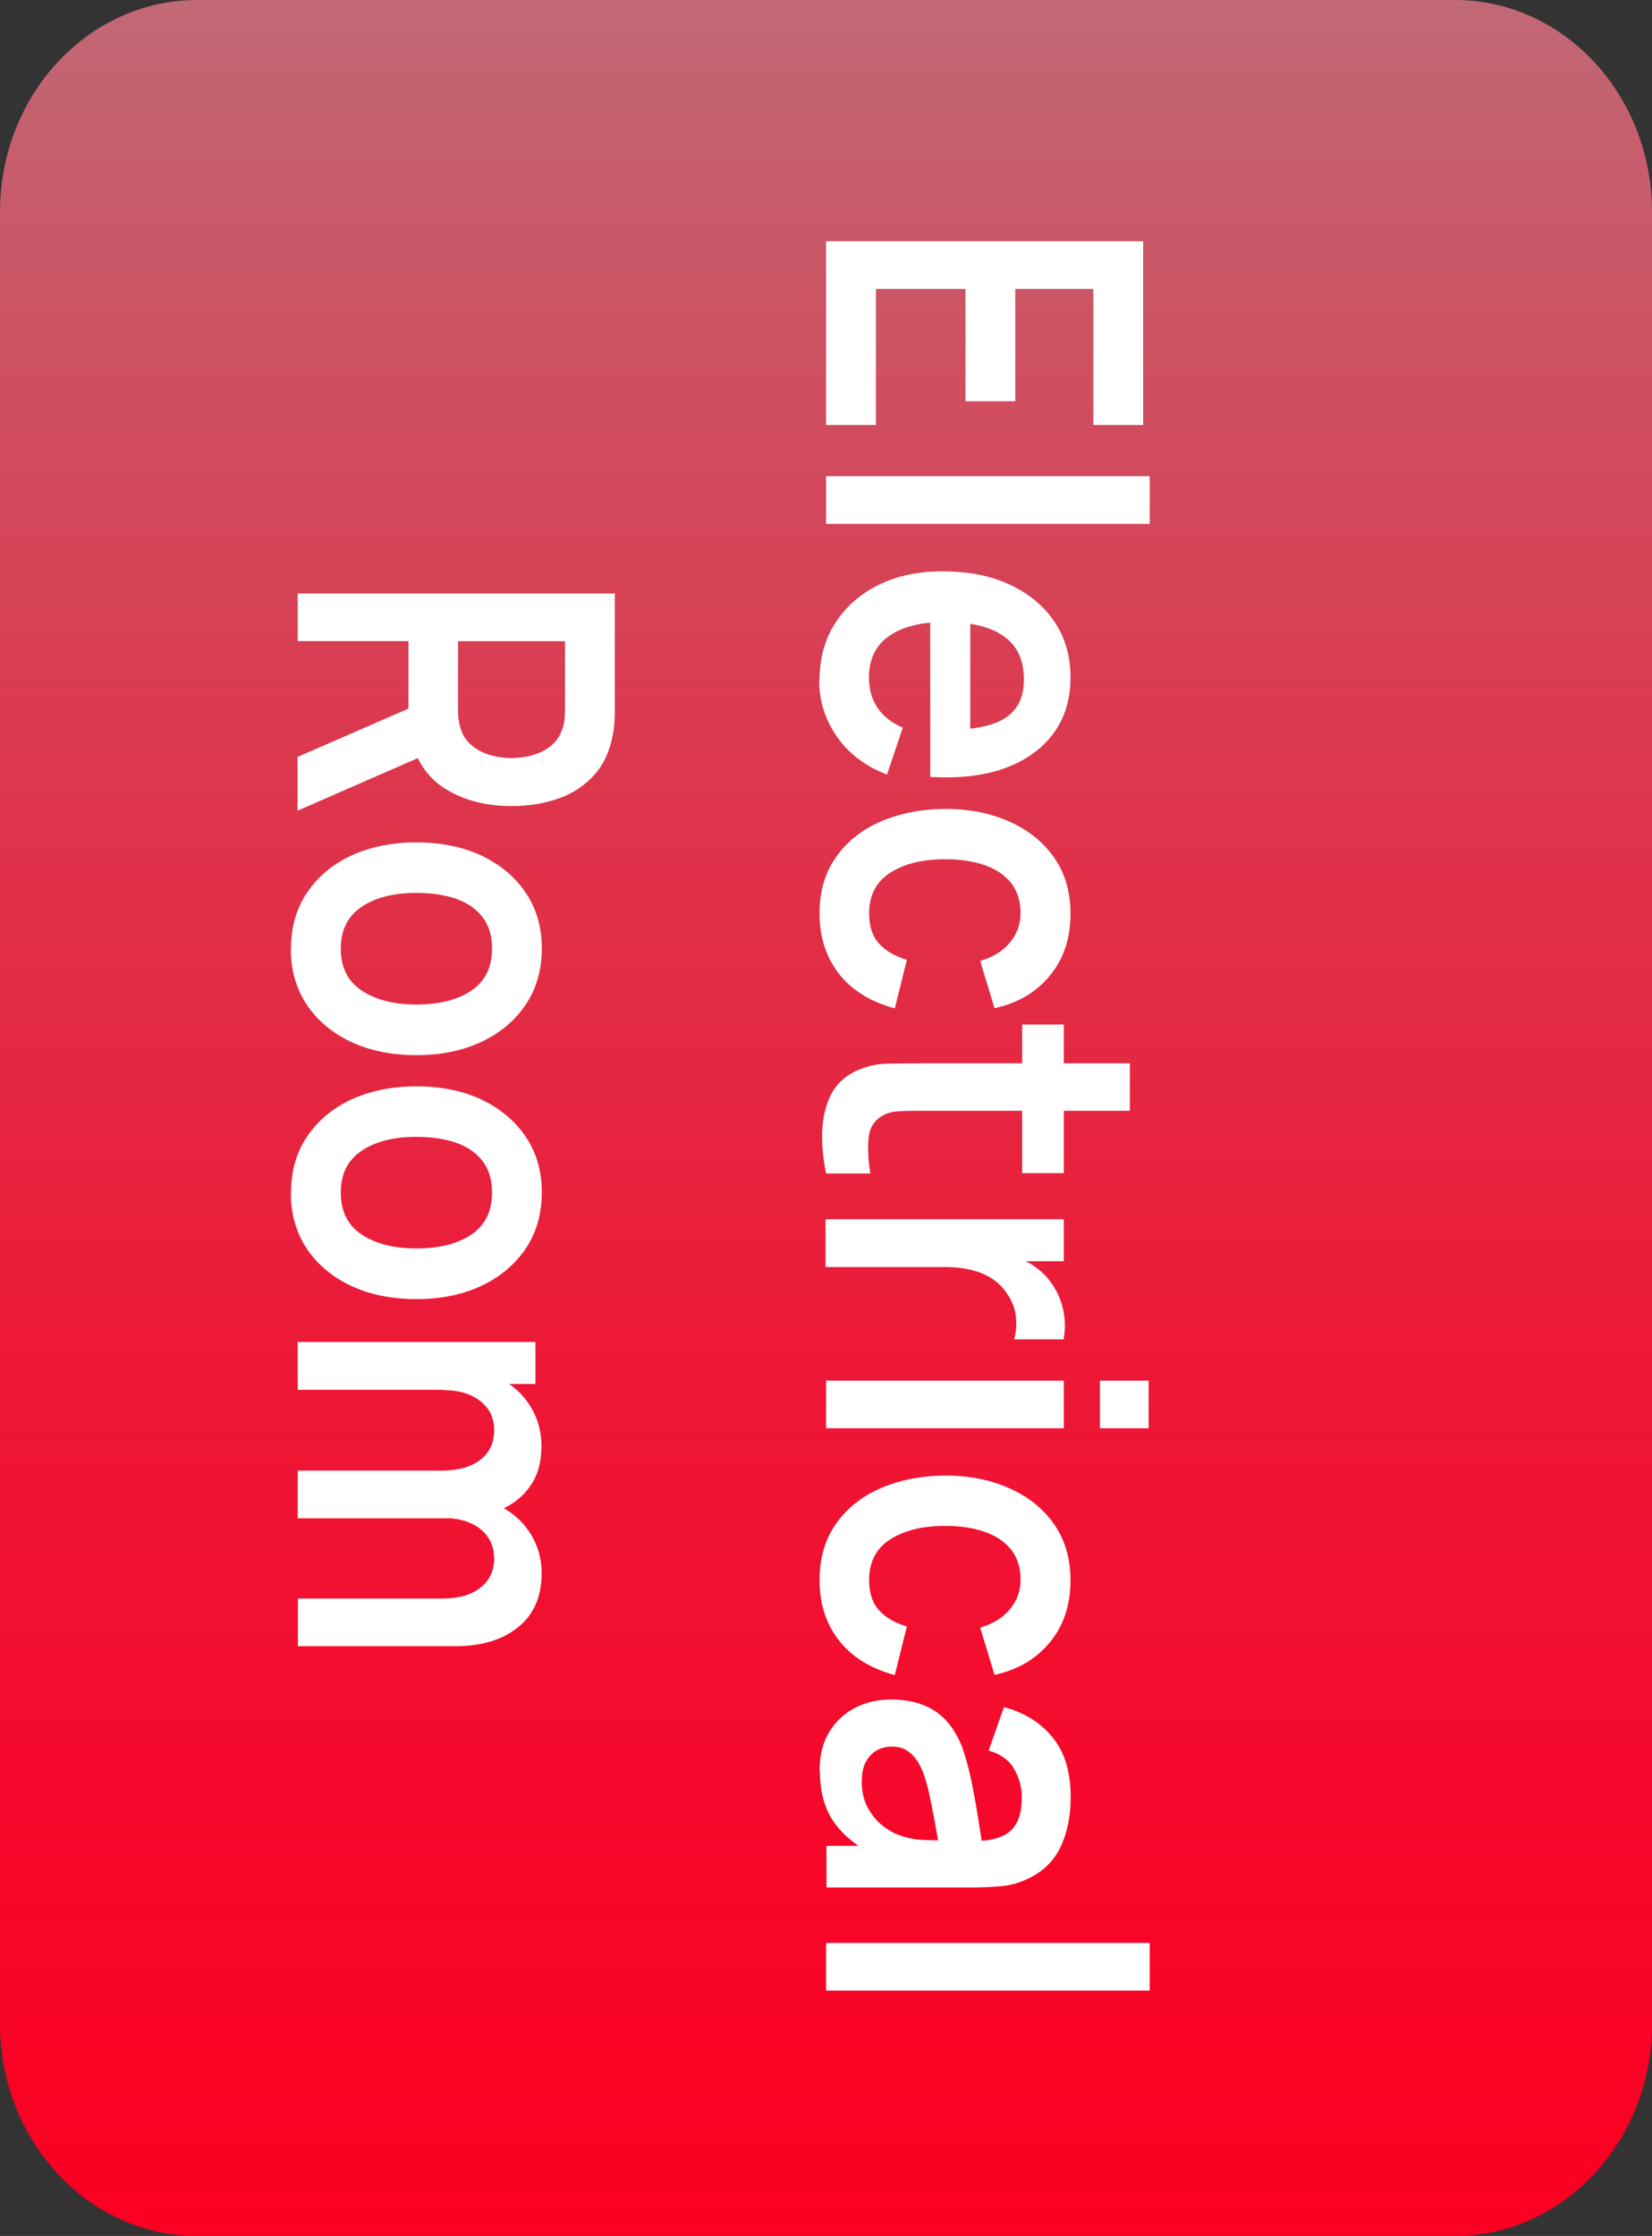 <?xml version="1.0" encoding="UTF-8"?>
<svg id="Layer_2" xmlns="http://www.w3.org/2000/svg" xmlns:xlink="http://www.w3.org/1999/xlink" viewBox="0 0 93.27 126.21">
  <rect x="0" y="0" width="93.27" height="126.21" fill="#333333" stroke="none"/>
  <defs>
    <style>
      .cls-1 {
        fill: #fff;
      }

      .cls-2 {
        fill: url(#New_Gradient_Swatch);
      }
    </style>
    <linearGradient id="New_Gradient_Swatch" data-name="New Gradient Swatch" x1="46.64" y1="126.21" x2="46.64" y2="0" gradientUnits="userSpaceOnUse">
      <stop offset="0" stop-color="#fff"/>
      <stop offset="0" stop-color="#fb0023"/>
      <stop offset=".16" stop-color="#f70628"/>
      <stop offset=".39" stop-color="#ed1836"/>
      <stop offset=".65" stop-color="#dd364d"/>
      <stop offset=".94" stop-color="#c65f6d"/>
      <stop offset="1" stop-color="#c16975"/>
    </linearGradient>
  </defs>
  <path class="cls-2" d="M93.27,11.97v102.27c0,6.61-4.98,11.97-11.13,11.97H11.13c-6.15,0-11.13-5.36-11.13-11.97V11.97C0,5.36,4.98,0,11.13,0h71.01c6.15,0,11.13,5.36,11.13,11.97Z"/>
  <g>
    <path class="cls-1" d="M46.64,13.62h17.9v10.37h-2.81v-7.68h-4.41v6.34h-2.81v-6.34h-5.06v7.68h-2.81v-10.37h0Z"/>
    <path class="cls-1" d="M46.64,26.88h18.27v2.69h-18.27v-2.69Z"/>
    <path class="cls-1" d="M46.27,38.39c0-1.22.29-2.29.88-3.21.59-.92,1.4-1.64,2.45-2.16,1.04-.52,2.25-.77,3.61-.77,1.47,0,2.74.25,3.82.76s1.92,1.21,2.52,2.11c.6.9.89,1.94.89,3.12,0,1.25-.33,2.31-.98,3.18s-1.57,1.52-2.75,1.95c-1.18.42-2.58.58-4.19.48v-2.66h1.09c1.46,0,2.52-.24,3.19-.69.67-.45,1.01-1.17,1.01-2.14,0-1.1-.38-1.92-1.14-2.45-.76-.54-1.87-.8-3.33-.8-1.36,0-2.41.27-3.16.8-.75.53-1.12,1.31-1.12,2.34,0,.66.16,1.23.49,1.71.33.48.8.85,1.42,1.11l-.89,2.65c-1.21-.46-2.15-1.17-2.82-2.13-.67-.96-1.01-2.02-1.01-3.18l.02-.02ZM52.52,34.24h2.26v8.28h-2.26v-8.28Z"/>
    <path class="cls-1" d="M46.27,51.56c0-1.24.31-2.3.93-3.18s1.46-1.55,2.53-2.01c1.07-.46,2.28-.7,3.63-.71,1.38,0,2.6.25,3.66.73,1.07.48,1.9,1.16,2.51,2.04s.91,1.94.91,3.15c0,1.37-.38,2.53-1.15,3.47-.77.95-1.81,1.57-3.14,1.86l-.81-2.67c.72-.21,1.28-.55,1.68-1.04.4-.48.6-1.03.6-1.65,0-.7-.18-1.27-.55-1.73-.37-.45-.88-.79-1.52-1-.65-.22-1.38-.32-2.2-.32-1.28,0-2.31.26-3.1.77s-1.18,1.27-1.18,2.29c0,.71.18,1.28.55,1.69.36.41.89.72,1.58.93l-.68,2.74c-1.37-.37-2.42-1.02-3.15-1.95s-1.1-2.07-1.1-3.41h0Z"/>
    <path class="cls-1" d="M46.64,66.22c-.17-.79-.24-1.57-.22-2.33s.18-1.44.47-2.05c.29-.6.76-1.06,1.4-1.37.58-.27,1.17-.42,1.78-.43s1.29-.02,2.05-.02h11.67v2.68h-11.5c-.54,0-1.01,0-1.42.02-.41.01-.74.09-1,.23-.5.27-.77.69-.83,1.28-.06.59-.02,1.25.1,2.01h-2.51v-.02ZM57.71,57.83h2.35v8.39h-2.35v-8.39Z"/>
    <path class="cls-1" d="M46.64,68.82h13.42v2.37h-3.27l.42-.29c.45.15.86.35,1.22.6s.67.55.91.9c.22.3.4.63.53.99s.21.73.24,1.11.01.75-.06,1.1h-2.8c.12-.36.15-.77.11-1.23-.04-.46-.19-.88-.44-1.25-.22-.37-.51-.67-.86-.91s-.74-.41-1.19-.52c-.44-.11-.92-.17-1.44-.17h-6.82v-2.7h.03Z"/>
    <path class="cls-1" d="M46.64,77.93h13.42v2.69h-13.42v-2.69ZM62.1,77.93h2.75v2.69h-2.75v-2.69Z"/>
    <path class="cls-1" d="M46.27,89.19c0-1.24.31-2.3.93-3.18s1.46-1.55,2.53-2.01c1.07-.46,2.28-.7,3.63-.71,1.38,0,2.6.25,3.66.73,1.07.48,1.9,1.16,2.51,2.04s.91,1.94.91,3.15c0,1.37-.38,2.53-1.15,3.47-.77.95-1.81,1.57-3.14,1.86l-.81-2.67c.72-.21,1.28-.55,1.68-1.04.4-.48.6-1.03.6-1.65,0-.7-.18-1.27-.55-1.73-.37-.45-.88-.79-1.52-1-.65-.22-1.38-.32-2.2-.32-1.28,0-2.31.26-3.1.77s-1.18,1.27-1.18,2.29c0,.71.18,1.28.55,1.69.36.41.89.72,1.58.93l-.68,2.74c-1.37-.37-2.42-1.02-3.15-1.95s-1.1-2.07-1.1-3.41h0Z"/>
    <path class="cls-1" d="M46.27,99.97c0-.87.18-1.61.55-2.21.37-.6.86-1.06,1.47-1.37s1.29-.46,2.03-.46c.65,0,1.23.1,1.75.29s.97.49,1.34.89.69.92.93,1.56c.17.48.33,1.05.47,1.7s.27,1.36.39,2.12.25,1.56.39,2.39l-.61-.96c.93,0,1.61-.18,2.05-.56s.66-1.02.66-1.92c0-.54-.14-1.07-.42-1.57-.28-.51-.77-.86-1.45-1.06l.86-2.45c1.14.3,2.05.86,2.74,1.7s1.03,1.96,1.03,3.38c0,1.07-.19,2.01-.58,2.83-.39.81-1.03,1.42-1.91,1.81-.47.22-.96.35-1.45.39-.49.04-1.03.07-1.61.07h-8.24v-2.35h2.91l-.47.39c-.97-.54-1.68-1.18-2.13-1.9-.45-.72-.68-1.63-.68-2.71h-.02ZM48.65,100.51c0,.61.12,1.13.36,1.56s.54.77.88,1.03c.35.26.67.43.98.52.38.14.82.22,1.31.24s.89.03,1.2.03l-.27.83c-.14-.81-.27-1.5-.37-2.08-.11-.58-.21-1.08-.3-1.49-.1-.42-.2-.78-.32-1.1-.12-.31-.27-.58-.43-.79-.17-.22-.36-.38-.57-.5s-.47-.17-.76-.17c-.33,0-.62.07-.88.22-.25.15-.45.37-.6.65s-.22.64-.22,1.06h-.01Z"/>
    <path class="cls-1" d="M46.64,109.67h18.27v2.69h-18.27v-2.69Z"/>
    <path class="cls-1" d="M16.81,33.5h17.9v6.63c0,.16,0,.36-.02.6-.01.25-.04.47-.08.68-.16.93-.5,1.7-1.03,2.3s-1.2,1.06-2.01,1.35-1.71.44-2.69.44c-1.46,0-2.71-.33-3.76-.99s-1.7-1.68-1.95-3.04l-.11-1.15v-4.13h-6.25v-2.69h0ZM16.81,42.72l7.28-3.17.67,2.73-7.96,3.48v-3.04h0ZM25.86,36.19v3.83c0,.15,0,.32.02.5s.05.36.1.51c.12.45.34.8.66,1.05.31.26.67.44,1.07.55.4.11.79.16,1.17.16s.77-.05,1.17-.16.76-.29,1.08-.55c.31-.26.53-.61.66-1.05.05-.16.08-.33.09-.51.01-.19.02-.35.02-.5v-3.83h-6.04Z"/>
    <path class="cls-1" d="M16.43,53.54c0-1.2.3-2.26.91-3.16.61-.9,1.44-1.6,2.5-2.09,1.07-.49,2.29-.74,3.67-.74s2.64.25,3.7.76c1.06.51,1.89,1.21,2.49,2.11.6.9.89,1.94.89,3.12s-.3,2.27-.91,3.17c-.61.9-1.44,1.6-2.5,2.1-1.07.5-2.29.75-3.67.75s-2.62-.25-3.69-.75c-1.06-.5-1.9-1.2-2.5-2.1-.6-.9-.9-1.95-.9-3.15v-.02ZM19.24,53.54c0,1.07.4,1.86,1.19,2.38.79.52,1.82.78,3.08.78s2.34-.26,3.11-.79c.78-.53,1.16-1.32,1.16-2.37,0-.72-.18-1.31-.54-1.78-.36-.46-.86-.81-1.5-1.03-.64-.22-1.39-.33-2.23-.33-1.3,0-2.34.27-3.11.8-.78.53-1.16,1.31-1.16,2.35h0Z"/>
    <path class="cls-1" d="M16.43,67.31c0-1.2.3-2.26.91-3.16.61-.9,1.44-1.6,2.5-2.09,1.07-.49,2.29-.74,3.67-.74s2.64.25,3.7.76c1.06.51,1.89,1.21,2.49,2.11.6.9.89,1.94.89,3.12s-.3,2.27-.91,3.17c-.61.9-1.44,1.6-2.5,2.1-1.07.5-2.29.75-3.67.75s-2.62-.25-3.69-.75c-1.06-.5-1.9-1.2-2.5-2.1-.6-.9-.9-1.95-.9-3.15v-.02ZM19.24,67.31c0,1.07.4,1.86,1.19,2.38.79.52,1.82.78,3.08.78s2.34-.26,3.11-.79c.78-.53,1.16-1.32,1.16-2.37,0-.72-.18-1.31-.54-1.78-.36-.46-.86-.81-1.5-1.03-.64-.22-1.39-.33-2.23-.33-1.3,0-2.34.27-3.11.8-.78.53-1.16,1.31-1.16,2.35h0Z"/>
    <path class="cls-1" d="M16.81,75.75h13.42v2.37h-4.16v.33h-9.26v-2.71h0ZM16.81,83.01h8.12c.94,0,1.67-.21,2.19-.61.52-.41.78-.97.78-1.67s-.26-1.23-.78-1.64c-.52-.41-1.2-.62-2.04-.62l.89-1.2c.87,0,1.65.19,2.35.58s1.25.91,1.65,1.57c.4.66.6,1.4.6,2.21,0,.9-.21,1.65-.64,2.26s-1.01,1.06-1.74,1.36-1.56.45-2.48.45h-8.9v-2.69ZM16.81,90.23h8.15c.92,0,1.64-.2,2.16-.61s.78-.96.78-1.66c0-.43-.11-.82-.33-1.16s-.54-.61-.97-.81c-.43-.2-.93-.3-1.52-.3l.78-1.19c.93,0,1.75.18,2.46.56s1.26.9,1.66,1.56c.4.65.6,1.38.6,2.18,0,1.33-.45,2.35-1.34,3.06s-2.06,1.06-3.51,1.06h-8.91v-2.69h-.01Z"/>
  </g>
</svg>